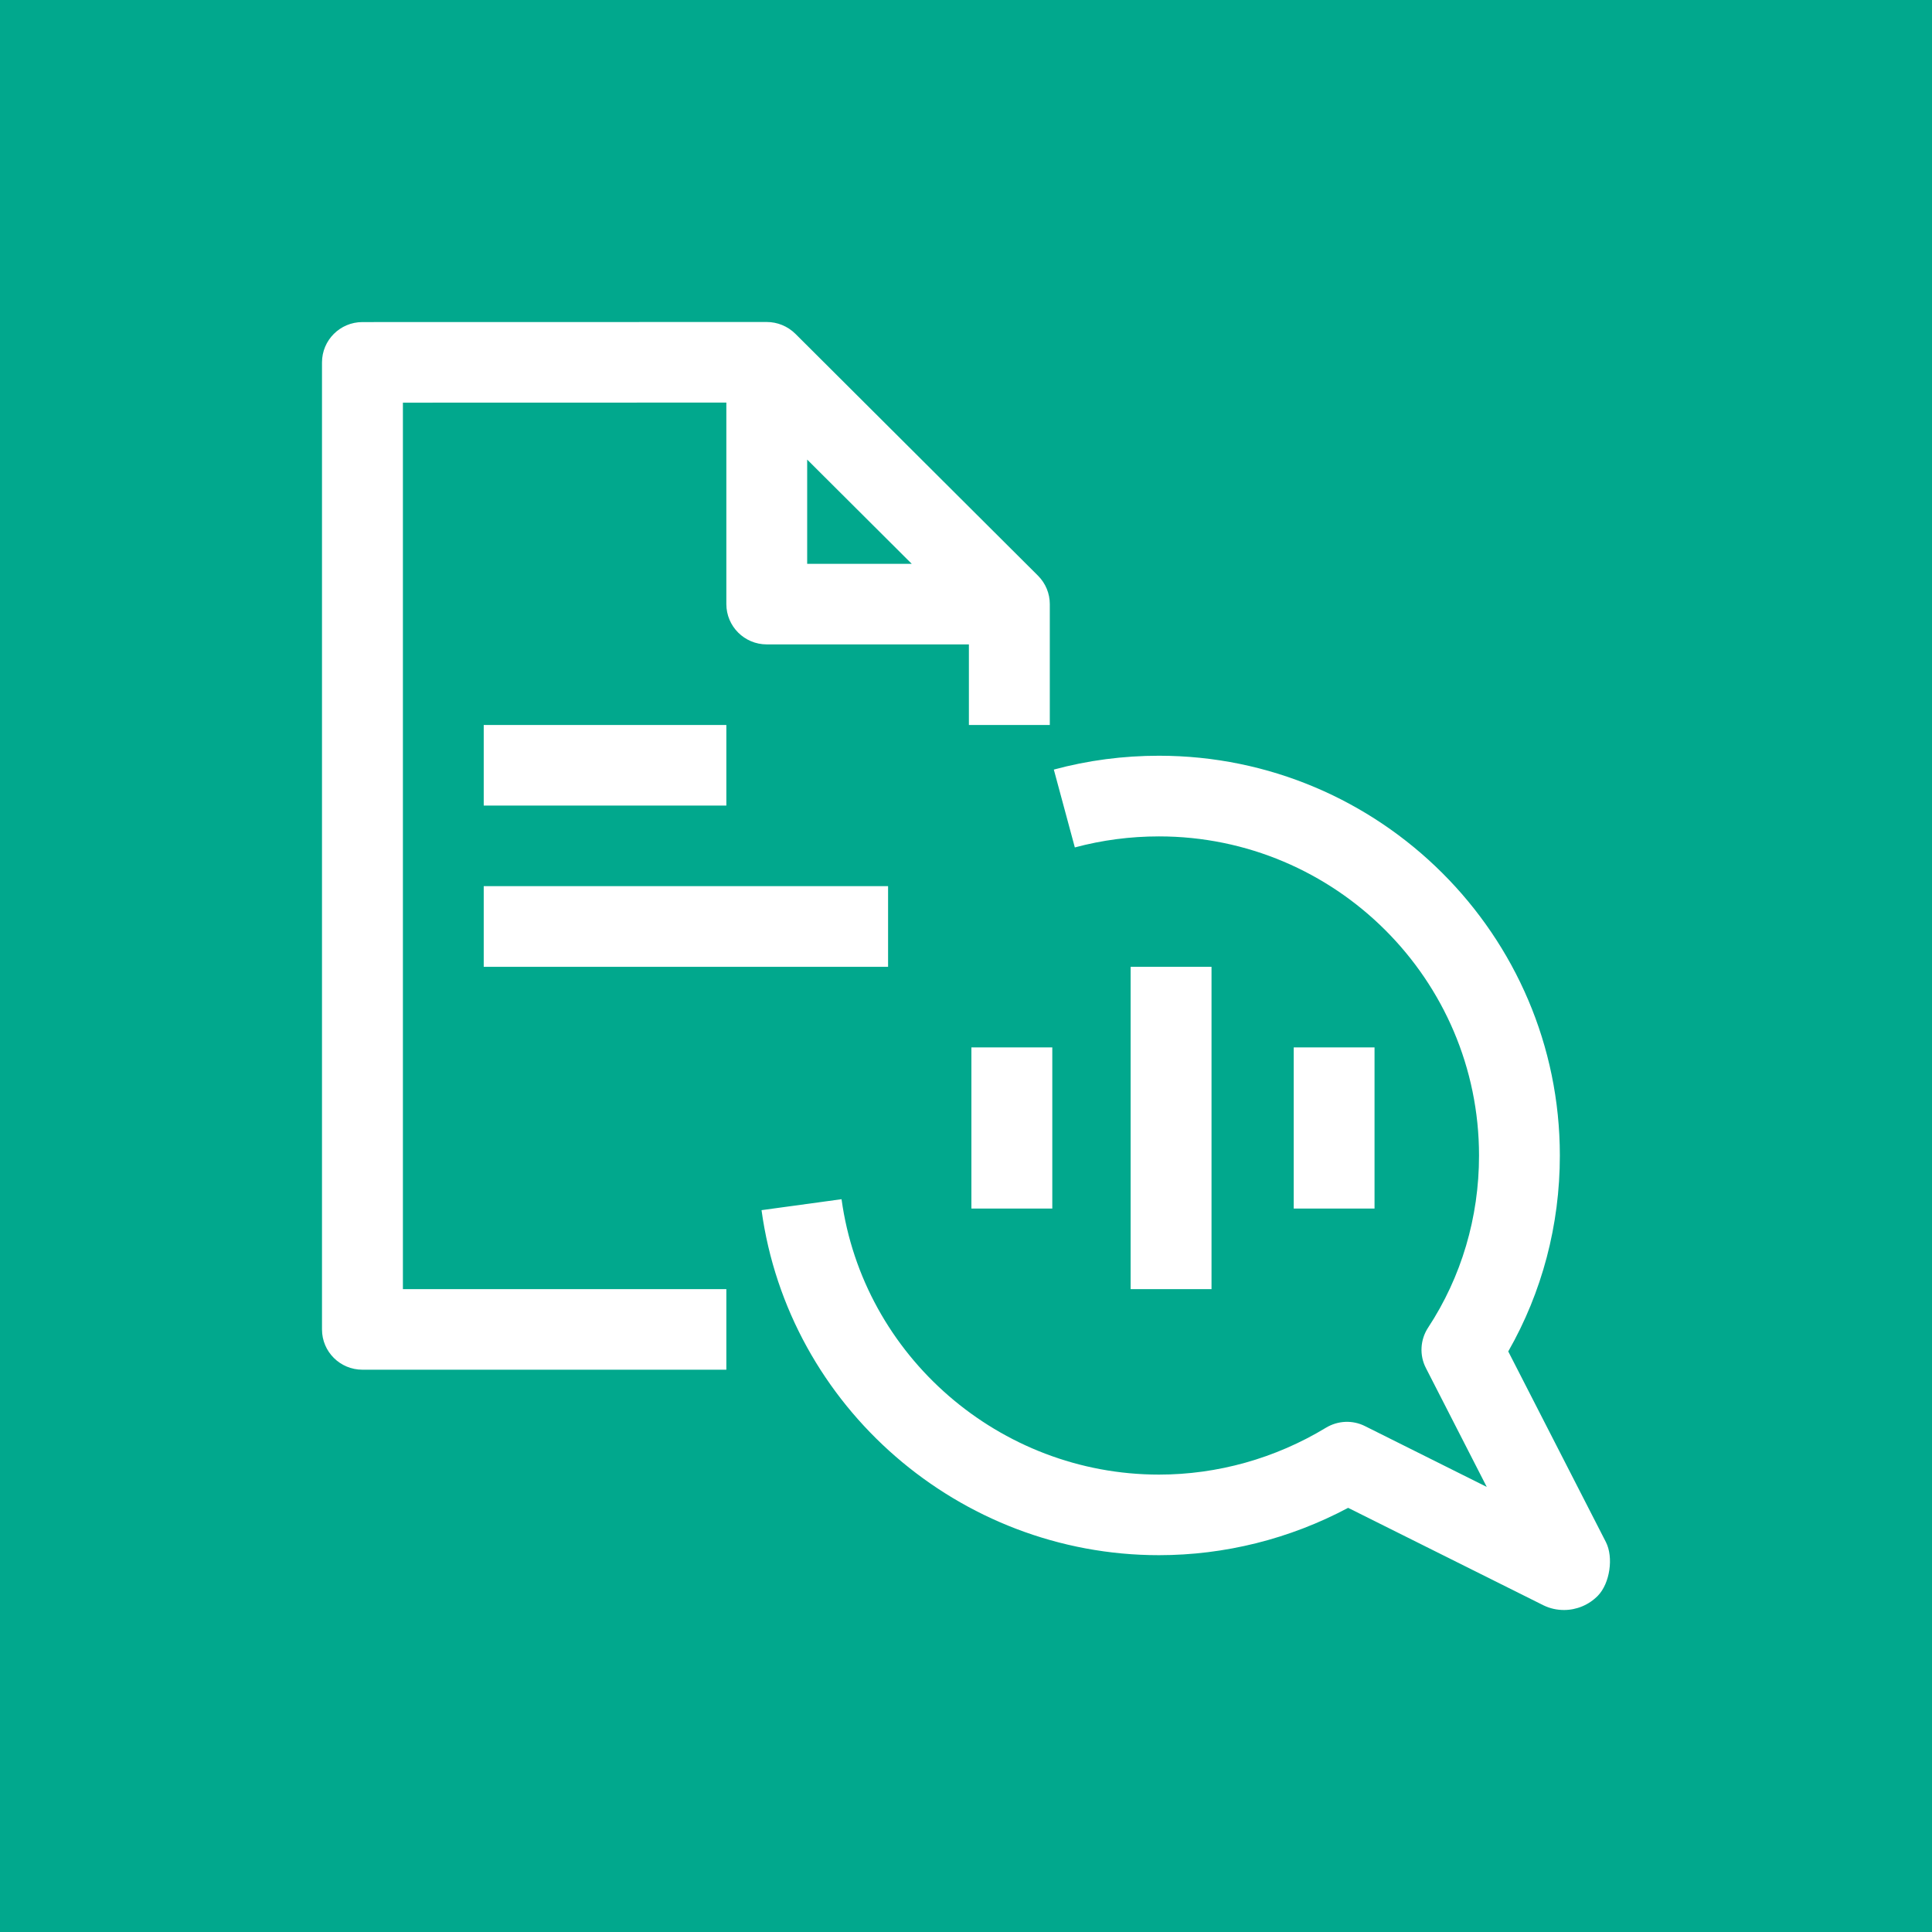 <?xml version="1.0" encoding="UTF-8"?>
<svg width="24px" height="24px" viewBox="0 0 24 24" version="1.1" xmlns="http://www.w3.org/2000/svg" xmlns:xlink="http://www.w3.org/1999/xlink">
    <title>Icon-Architecture/16/Arch_Amazon-Polly_16</title>
    <g id="Icon-Architecture/16/Arch_Amazon-Polly_16" stroke="none" stroke-width="1" fill="none" fill-rule="evenodd">
        <g id="Icon-Architecture-BG/16/Machine-Learning" fill="#01A88D">
            <rect id="Rectangle" x="0" y="0" width="24" height="24"></rect>
        </g>
        <path d="M6.009,12.01 L11.032,12.01 L11.032,11.008 L6.009,11.008 L6.009,12.01 Z M12.067,15.013 L13.072,15.013 L13.072,13.011 L12.067,13.011 L12.067,15.013 Z M16.071,15.013 L17.075,15.013 L17.075,13.011 L16.071,13.011 L16.071,15.013 Z M14.045,16.014 L15.05,16.014 L15.05,12.01 L14.045,12.01 L14.045,16.014 Z M19.85,19.822 C19.737,19.938 19.584,20 19.429,20 C19.342,20 19.257,19.982 19.176,19.943 L16.747,18.731 C16.022,19.117 15.215,19.319 14.397,19.319 C11.918,19.319 9.795,17.477 9.46,15.033 L10.454,14.897 C10.722,16.847 12.418,18.318 14.397,18.318 C15.124,18.318 15.842,18.117 16.471,17.736 C16.62,17.646 16.803,17.638 16.957,17.716 L18.469,18.471 L17.713,16.994 C17.631,16.835 17.642,16.643 17.74,16.493 C18.154,15.863 18.373,15.123 18.373,14.355 C18.373,12.169 16.589,10.39 14.397,10.39 C14.042,10.39 13.691,10.436 13.352,10.527 L13.091,9.56 C13.515,9.445 13.954,9.388 14.397,9.388 C17.142,9.388 19.377,11.616 19.377,14.355 C19.377,15.218 19.156,16.053 18.736,16.788 L19.949,19.156 C20.046,19.346 19.999,19.668 19.85,19.822 L19.85,19.822 Z M6.009,10.007 L9.023,10.007 L9.023,9.006 L6.009,9.006 L6.009,10.007 Z M10.027,5.709 L11.326,7.004 L10.027,7.004 L10.027,5.709 Z M5.005,5.002 L9.023,5.001 L9.023,7.504 C9.023,7.781 9.248,8.005 9.525,8.005 L12.036,8.005 L12.036,9.006 L13.041,9.006 L13.041,7.504 C13.041,7.374 12.99,7.247 12.894,7.151 L9.881,4.147 C9.784,4.051 9.656,4 9.525,4 L4.502,4.001 C4.225,4.001 4,4.225 4,4.502 L4,16.515 C4,16.792 4.225,17.015 4.502,17.015 L9.023,17.015 L9.023,16.014 L5.005,16.014 L5.005,5.002 Z" id="Amazon-Polly-Icon_16_Squid" fill="#FFFFFF"></path>
    </g>
</svg>